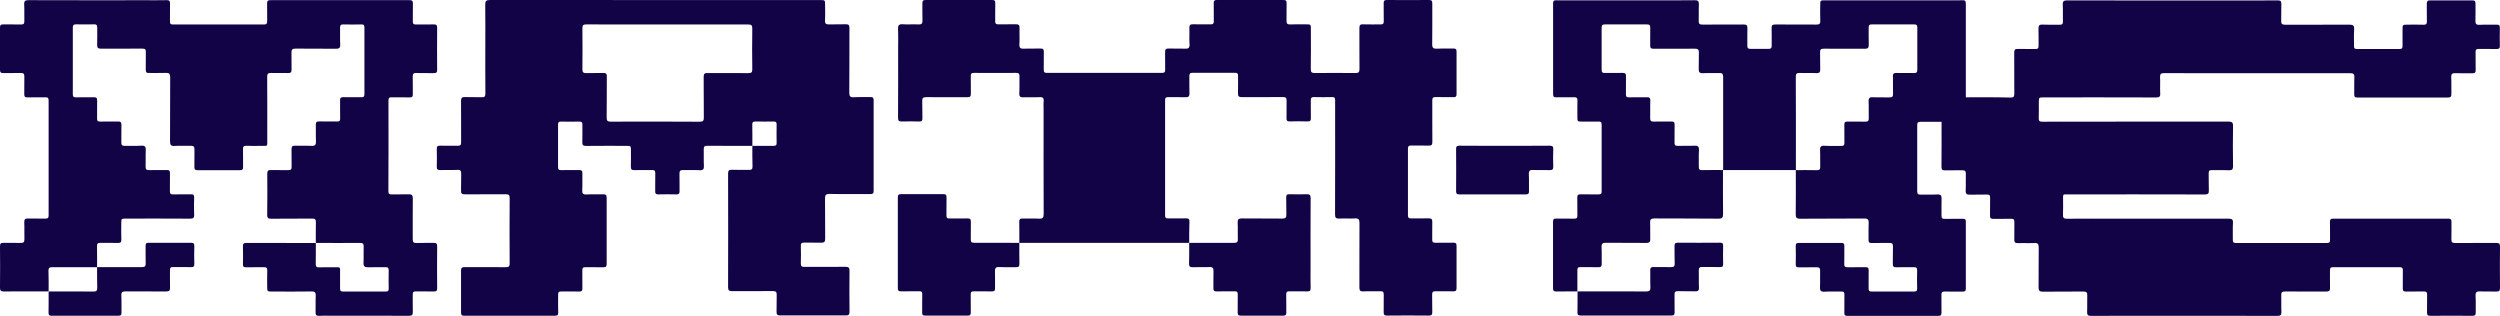 <svg width="1440" height="182" viewBox="0 0 1440 182" fill="none" xmlns="http://www.w3.org/2000/svg">
<path d="M433.359 84.007C424.709 84.007 416.015 84.051 407.366 83.963C405.88 83.963 405.313 84.356 405.356 85.929C405.444 89.118 405.269 92.351 405.444 95.54C405.531 97.418 405.05 98.117 403.041 98.03C399.939 97.855 396.794 98.074 393.649 97.942C391.77 97.855 391.29 98.554 391.377 100.302C391.508 103.578 391.333 106.854 391.421 110.131C391.464 111.572 390.94 112.009 389.542 111.966C386.135 111.878 382.684 111.878 379.276 111.966C377.835 112.009 377.354 111.529 377.398 110.087C377.485 106.68 377.354 103.228 377.441 99.821C377.485 98.379 377.004 97.899 375.563 97.942C372.199 98.03 368.879 97.899 365.515 97.986C363.899 98.03 363.331 97.593 363.375 95.933C363.506 92.875 363.418 89.817 363.418 86.759C363.418 84.007 363.418 84.007 360.535 84.007C352.89 84.007 345.245 83.963 337.6 84.051C335.809 84.051 335.372 83.483 335.416 81.823C335.547 78.459 335.416 75.139 335.46 71.775C335.503 70.421 334.979 70.028 333.669 70.028C330.174 70.115 326.679 70.115 323.184 70.028C321.83 69.984 321.437 70.465 321.437 71.775C321.48 79.944 321.48 88.07 321.437 96.239C321.437 97.549 321.874 98.03 323.184 97.986C326.592 97.899 330.043 98.03 333.45 97.942C334.935 97.899 335.503 98.336 335.46 99.908C335.372 103.097 335.547 106.33 335.372 109.519C335.285 111.398 335.766 112.097 337.775 112.009C340.964 111.834 344.197 112.009 347.386 111.922C348.827 111.878 349.439 112.228 349.439 113.844C349.395 126.6 349.395 139.313 349.439 152.069C349.439 153.51 348.958 153.947 347.561 153.947C344.153 153.86 340.702 153.991 337.294 153.903C335.853 153.86 335.372 154.34 335.416 155.782C335.503 159.189 335.372 162.641 335.46 166.048C335.503 167.446 335.067 167.97 333.625 167.926C330.48 167.839 327.378 167.883 324.233 167.883C321.48 167.883 321.48 167.883 321.48 170.766C321.48 173.824 321.437 176.882 321.524 179.94C321.568 181.294 321.218 181.862 319.733 181.862C302.259 181.818 284.785 181.818 267.311 181.862C265.956 181.862 265.563 181.382 265.563 180.071C265.607 171.989 265.607 163.907 265.563 155.826C265.563 154.253 266.087 153.86 267.573 153.86C275.523 153.903 283.43 153.816 291.381 153.903C293.129 153.903 293.609 153.379 293.565 151.676C293.478 139.138 293.478 126.644 293.565 114.106C293.565 112.402 293.129 111.878 291.381 111.878C283.518 111.966 275.654 111.878 267.791 111.922C266.087 111.922 265.476 111.529 265.563 109.738C265.694 106.636 265.519 103.491 265.651 100.345C265.738 98.467 265.301 97.724 263.248 97.855C260.059 98.03 256.826 97.855 253.637 97.942C252.195 97.986 251.54 97.637 251.584 96.02C251.671 92.613 251.671 89.162 251.584 85.754C251.54 84.269 252.108 83.876 253.506 83.919C256.87 84.007 260.19 83.876 263.554 83.963C265.257 84.007 265.651 83.395 265.607 81.823C265.563 73.959 265.651 66.096 265.563 58.233C265.563 56.398 266.087 55.83 267.879 55.917C271.068 56.048 274.3 55.874 277.489 56.005C279.106 56.048 279.586 55.568 279.586 53.908C279.499 45.083 279.542 36.303 279.542 27.478C279.542 19.265 279.63 11.009 279.499 2.796C279.455 0.612 280.023 0 282.251 0C337.426 0.044 392.6 0.044 447.775 0.044C455.988 0.044 464.244 0.044 472.457 0.044C475.253 0.044 475.253 0.044 475.253 2.927C475.253 5.854 475.384 8.737 475.209 11.664C475.078 13.674 475.821 14.11 477.699 14.067C480.845 13.936 483.946 14.11 487.092 13.979C488.883 13.892 489.276 14.547 489.276 16.207C489.232 28.57 489.276 40.933 489.188 53.34C489.188 55.437 489.669 56.136 491.81 56.005C494.999 55.83 498.231 56.005 501.42 55.917C502.731 55.874 503.211 56.267 503.211 57.621C503.168 75.095 503.168 92.569 503.211 110C503.211 111.529 502.644 111.791 501.289 111.791C493.513 111.747 485.694 111.878 477.918 111.703C475.602 111.66 475.165 112.402 475.209 114.543C475.34 122.188 475.209 129.833 475.296 137.478C475.34 139.313 474.729 139.837 472.937 139.793C469.661 139.662 466.385 139.837 463.108 139.749C461.667 139.706 461.23 140.23 461.274 141.628C461.361 144.992 461.405 148.312 461.274 151.676C461.23 153.336 461.798 153.772 463.414 153.729C471.277 153.685 479.141 153.772 487.004 153.685C488.839 153.685 489.319 154.209 489.319 156C489.232 163.864 489.232 171.727 489.319 179.59C489.319 181.25 488.839 181.687 487.223 181.687C474.641 181.644 462.016 181.644 449.435 181.687C447.862 181.687 447.251 181.294 447.294 179.634C447.425 176.445 447.251 173.212 447.382 170.023C447.469 168.232 446.988 167.621 445.11 167.664C437.334 167.752 429.514 167.621 421.738 167.708C419.991 167.708 419.379 167.315 419.379 165.436C419.423 143.594 419.467 121.751 419.379 99.952C419.379 98.117 419.991 97.724 421.651 97.811C424.927 97.899 428.204 97.768 431.48 97.855C433.053 97.899 433.49 97.331 433.446 95.846C433.315 92.001 433.359 87.982 433.359 84.007C437.421 84.007 441.484 83.963 445.547 84.007C446.814 84.007 447.382 83.701 447.338 82.303C447.251 78.765 447.294 75.183 447.338 71.644C447.338 70.421 446.945 69.984 445.678 69.984C442.183 70.028 438.732 70.071 435.237 69.984C433.621 69.94 433.271 70.552 433.315 72.037C433.402 76.013 433.359 79.988 433.359 84.007ZM384.649 14.11C369.01 14.11 353.371 14.11 337.731 14.067C336.071 14.067 335.46 14.416 335.46 16.251C335.547 24.114 335.547 31.978 335.46 39.841C335.416 41.763 336.115 42.156 337.862 42.113C341.051 41.982 344.284 42.156 347.473 42.025C349.133 41.982 349.57 42.55 349.526 44.166C349.439 52.029 349.57 59.893 349.439 67.756C349.439 69.547 349.92 70.071 351.754 70.071C368.835 70.028 385.96 69.984 403.041 70.115C405.05 70.115 405.444 69.46 405.4 67.625C405.313 59.849 405.4 52.073 405.313 44.253C405.313 42.462 405.881 42.069 407.541 42.069C415.404 42.156 423.267 42.025 431.131 42.113C432.878 42.113 433.359 41.588 433.315 39.885C433.228 32.109 433.184 24.333 433.315 16.513C433.359 14.547 432.791 14.067 430.869 14.11C415.535 14.154 400.114 14.11 384.649 14.11Z" fill="#110346"/>
<path d="M28.002 167.839C19.396 167.839 10.834 167.795 2.228 167.883C0.524 167.883 0 167.402 0 165.699C0.087 157.748 0.087 149.841 0 141.89C0 140.405 0.393 139.837 1.966 139.88C5.242 139.968 8.519 139.837 11.795 139.924C13.455 139.968 14.11 139.575 14.067 137.74C13.936 134.551 14.154 131.318 13.979 128.129C13.892 126.251 14.591 125.77 16.338 125.857C19.615 125.989 22.891 125.814 26.168 125.901C27.653 125.945 28.002 125.421 28.002 124.023C27.959 101.962 27.959 79.9 28.002 57.883C28.002 56.441 27.522 56.005 26.124 56.048C22.716 56.136 19.265 56.005 15.858 56.092C14.416 56.136 13.936 55.655 13.979 54.214C14.067 50.85 13.936 47.53 14.023 44.166C14.067 42.593 13.63 41.982 11.97 42.025C8.606 42.156 5.286 42.025 1.922 42.069C0.524 42.113 0 41.719 0 40.234C0.044 32.065 0.044 23.94 0 15.77C0 14.416 0.524 14.023 1.791 14.067C5.199 14.11 8.65 14.023 12.057 14.11C13.63 14.154 14.067 13.586 14.023 12.101C13.936 8.912 14.11 5.679 13.936 2.49C13.848 0.568 14.504 0.087 16.426 0.087C39.011 0.175 61.553 0.131 84.138 0.131C88.07 0.131 92.001 0.175 95.933 0.087C97.418 0.044 97.986 0.481 97.942 2.053C97.855 5.461 97.942 8.912 97.899 12.319C97.855 13.63 98.248 14.11 99.646 14.11C117.12 14.067 134.595 14.067 152.069 14.11C153.554 14.11 153.903 13.542 153.903 12.188C153.816 8.824 153.947 5.504 153.86 2.141C153.816 0.699 154.166 0.087 155.782 0.087C182.517 0.131 209.209 0.131 235.945 0.087C237.386 0.087 237.823 0.568 237.823 1.966C237.736 5.373 237.867 8.824 237.779 12.232C237.736 13.674 238.216 14.154 239.658 14.11C243.065 14.023 246.516 14.154 249.924 14.067C251.322 14.023 251.802 14.504 251.802 15.945C251.759 24.027 251.715 32.109 251.802 40.191C251.802 41.807 251.234 42.156 249.749 42.113C246.473 42.025 243.196 42.2 239.92 42.025C238.085 41.938 237.692 42.637 237.736 44.297C237.823 47.661 237.736 50.981 237.779 54.345C237.823 55.699 237.299 56.136 235.988 56.092C232.493 56.005 228.999 56.136 225.504 56.048C224.193 56.005 223.756 56.485 223.756 57.796C223.8 75.27 223.8 92.744 223.713 110.174C223.713 111.703 224.324 112.009 225.678 111.966C228.868 111.878 232.1 112.053 235.289 111.922C237.168 111.834 237.779 112.315 237.779 114.325C237.648 122.101 237.779 129.92 237.736 137.696C237.736 139.356 238.085 140.012 239.92 139.968C243.196 139.837 246.473 139.968 249.749 139.88C251.191 139.837 251.802 140.23 251.802 141.803C251.715 149.884 251.759 157.966 251.802 166.048C251.802 167.49 251.322 167.926 249.88 167.883C246.473 167.795 243.022 167.926 239.614 167.839C238.216 167.795 237.692 168.276 237.736 169.718C237.823 172.994 237.648 176.27 237.779 179.547C237.867 181.338 237.342 181.906 235.464 181.906C220.305 181.818 205.19 181.862 190.031 181.862C187.978 181.862 185.969 181.775 183.915 181.906C182.343 181.993 181.687 181.556 181.775 179.853C181.906 176.707 181.687 173.606 181.862 170.46C181.949 168.538 181.469 167.839 179.372 167.883C171.858 168.014 164.388 167.926 156.874 167.926C153.903 167.926 153.903 167.926 153.903 164.825C153.903 161.854 153.816 158.84 153.947 155.869C153.991 154.297 153.423 153.86 151.938 153.903C148.53 153.991 145.079 153.86 141.672 153.947C140.317 153.991 139.88 153.51 139.924 152.156C140.012 148.792 140.055 145.472 139.924 142.108C139.837 140.361 140.405 139.88 142.152 139.924C155.389 139.968 168.669 139.968 181.906 139.968C181.906 143.987 181.949 147.962 181.862 151.981C181.818 153.467 182.255 154.035 183.828 153.991C186.799 153.903 189.813 153.947 192.783 153.947C196.278 153.947 195.885 153.641 195.885 157.136C195.885 160.107 195.929 163.121 195.885 166.092C195.841 167.359 196.147 167.926 197.589 167.926C205.802 167.883 214.014 167.883 222.271 167.926C223.494 167.926 223.931 167.49 223.887 166.266C223.844 162.772 223.8 159.277 223.887 155.782C223.931 154.34 223.451 153.86 222.009 153.903C218.733 153.991 215.456 153.816 212.18 153.947C210.127 154.035 209.296 153.467 209.384 151.282C209.559 148.224 209.34 145.166 209.471 142.108C209.559 140.317 208.947 139.924 207.243 139.924C198.812 140.012 190.381 139.924 181.906 139.924C181.906 135.992 181.862 132.061 181.949 128.129C181.993 126.425 181.513 125.857 179.765 125.901C171.989 125.989 164.17 125.901 156.394 125.989C154.559 126.032 153.86 125.639 153.903 123.63C154.035 115.766 153.991 107.903 153.947 100.039C153.947 98.423 154.428 97.899 156.044 97.942C159.408 98.074 162.728 97.899 166.092 97.986C167.49 98.03 168.014 97.549 167.97 96.108C167.883 92.744 168.014 89.424 167.926 86.06C167.883 84.487 168.32 83.876 169.98 83.919C173.125 84.051 176.227 83.832 179.372 84.007C181.556 84.138 182.081 83.352 181.993 81.298C181.818 78.197 182.037 75.051 181.906 71.906C181.862 70.333 182.43 69.897 183.915 69.94C187.323 70.028 190.774 69.897 194.181 69.984C195.536 70.028 195.972 69.547 195.929 68.237C195.841 64.742 195.929 61.247 195.885 57.752C195.841 56.441 196.278 55.961 197.632 55.961C201.127 56.048 204.622 55.961 208.117 56.005C209.428 56.048 209.908 55.655 209.908 54.301C209.864 41.501 209.864 28.701 209.908 15.858C209.908 14.591 209.559 14.023 208.204 14.067C204.71 14.154 201.215 14.154 197.72 14.067C196.235 14.023 195.885 14.635 195.885 15.989C195.972 19.134 195.754 22.279 195.972 25.381C196.147 27.74 195.273 28.133 193.133 28.09C185.488 27.959 177.843 28.09 170.198 28.002C168.363 27.959 167.839 28.57 167.883 30.361C168.014 33.638 167.839 36.914 167.926 40.191C167.97 41.632 167.446 42.069 166.048 42.069C162.772 41.982 159.495 42.156 156.219 42.025C154.428 41.938 153.86 42.506 153.903 44.341C153.991 56.441 153.947 68.499 153.947 80.6C153.947 84.531 154.428 84.007 150.409 84.007C147.656 84.051 144.861 84.138 142.108 83.963C140.274 83.876 139.88 84.575 139.968 86.235C140.055 89.511 139.968 92.788 140.012 96.064C140.055 97.418 139.749 98.03 138.22 98.03C130.051 97.986 121.926 97.986 113.757 98.03C112.446 98.03 111.966 97.637 111.966 96.282C112.053 92.919 111.922 89.599 112.009 86.235C112.053 84.575 111.66 83.919 109.825 83.963C106.767 84.094 103.709 83.832 100.651 84.051C98.292 84.225 97.942 83.308 97.942 81.211C98.03 68.979 97.942 56.747 98.03 44.515C98.03 42.462 97.418 41.894 95.453 41.982C92.176 42.113 88.9 41.982 85.623 42.025C84.4 42.069 83.963 41.588 83.963 40.365C84.007 36.958 83.919 33.507 84.007 30.099C84.051 28.483 83.57 27.959 81.91 28.002C74.047 28.09 66.183 27.959 58.32 28.046C56.572 28.046 55.874 27.653 55.961 25.774C56.092 22.454 55.961 19.09 56.005 15.727C56.005 14.547 55.655 14.023 54.388 14.023C50.806 14.067 47.267 14.11 43.685 14.023C42.244 14.067 41.938 14.635 41.938 15.902C41.982 28.701 41.982 41.501 41.938 54.345C41.938 55.742 42.462 56.092 43.729 56.048C47.136 56.005 50.588 56.092 53.995 56.005C55.568 55.961 56.005 56.529 55.961 58.014C55.874 61.422 56.005 64.873 55.917 68.28C55.874 69.634 56.354 70.071 57.665 70.028C61.072 69.94 64.523 70.071 67.931 69.984C69.46 69.94 69.984 70.421 69.94 71.95C69.853 75.314 69.984 78.634 69.897 81.997C69.853 83.483 70.29 84.051 71.862 84.007C75.008 83.919 78.153 84.138 81.255 83.919C83.614 83.745 84.094 84.662 83.963 86.759C83.788 89.817 84.007 92.875 83.876 95.933C83.788 97.637 84.4 98.03 86.016 97.986C89.38 97.899 92.7 98.03 96.064 97.942C97.506 97.899 97.942 98.423 97.899 99.821C97.811 103.228 97.942 106.68 97.855 110.087C97.811 111.485 98.248 112.009 99.69 111.966C103.097 111.878 106.549 112.009 109.956 111.922C111.354 111.878 111.878 112.315 111.834 113.757C111.747 117.033 111.66 120.309 111.834 123.586C111.966 125.639 111.136 125.945 109.301 125.945C97.156 125.857 84.968 125.901 72.823 125.901C69.853 125.901 69.853 125.901 69.853 128.784C69.853 131.842 69.766 134.9 69.897 137.958C69.94 139.531 69.372 139.968 67.887 139.924C64.523 139.837 61.203 139.968 57.839 139.88C56.267 139.837 55.83 140.405 55.874 141.89C55.961 145.909 55.917 149.884 55.917 153.903C47.311 153.903 38.661 153.947 30.055 153.903C28.483 153.903 27.871 154.297 27.915 155.957C28.09 159.845 28.002 163.864 28.002 167.839Z" fill="#110346"/>
<path d="M684.986 139.88C652.353 139.88 619.764 139.88 587.131 139.88C587.131 135.818 587.175 131.711 587.087 127.649C587.087 126.338 587.48 125.857 588.835 125.857C592.024 125.945 595.256 125.77 598.446 125.945C600.542 126.076 601.154 125.464 601.154 123.324C601.067 103.141 601.11 83.002 601.11 62.819C601.11 61.378 600.979 59.893 601.154 58.451C601.329 56.572 600.804 55.83 598.795 55.961C595.737 56.136 592.679 55.917 589.621 56.048C587.743 56.136 587 55.699 587.131 53.646C587.306 50.457 587.131 47.224 587.218 44.035C587.262 42.593 586.913 41.982 585.296 41.982C577.214 42.069 569.133 42.025 561.051 41.982C559.609 41.982 559.129 42.419 559.172 43.86C559.26 47.224 559.129 50.544 559.216 53.908C559.26 55.568 558.736 56.005 557.119 56.005C549.256 55.917 541.392 56.048 533.529 55.961C531.738 55.961 531.126 56.441 531.214 58.276C531.345 61.553 531.214 64.829 531.301 68.105C531.345 69.503 530.908 70.028 529.466 69.984C526.19 69.897 522.914 69.853 519.637 69.984C517.846 70.071 517.278 69.547 517.278 67.712C517.365 54.519 517.322 41.37 517.322 28.177C517.322 24.376 517.453 20.619 517.278 16.819C517.191 14.678 517.671 13.805 519.987 13.979C522.957 14.198 525.972 13.892 528.942 14.067C530.952 14.198 531.432 13.455 531.345 11.577C531.214 8.388 531.345 5.155 531.301 1.966C531.257 0.655 531.563 0 533.092 0C545.892 0.044 558.736 0.044 571.535 0C572.89 0 573.326 0.437 573.283 1.747C573.195 5.242 573.283 8.737 573.239 12.232C573.195 13.543 573.632 14.023 574.986 14.023C578.35 13.936 581.67 14.067 585.034 13.979C586.694 13.936 587.349 14.373 587.262 16.164C587.131 19.222 587.393 22.279 587.175 25.337C587 27.697 587.874 28.177 590.014 28.046C593.072 27.871 596.13 28.09 599.188 27.959C600.848 27.871 601.329 28.483 601.241 30.099C601.154 33.463 601.285 36.783 601.198 40.147C601.154 41.588 601.678 41.982 603.076 41.982C625.137 41.938 647.198 41.938 669.259 41.982C670.657 41.982 671.182 41.588 671.138 40.147C671.051 36.783 671.182 33.463 671.094 30.099C671.051 28.483 671.487 27.915 673.147 27.959C676.205 28.09 679.263 27.871 682.321 28.046C684.462 28.177 685.336 27.653 685.161 25.337C684.942 22.279 685.205 19.222 685.074 16.164C684.986 14.373 685.641 13.936 687.345 13.979C690.709 14.11 694.029 13.979 697.393 14.023C698.747 14.067 699.184 13.543 699.14 12.232C699.097 8.737 699.184 5.242 699.097 1.747C699.053 0.437 699.533 0 700.844 0C713.644 0.044 726.487 0.044 739.287 0C740.816 0 741.122 0.612 741.078 1.966C740.991 5.242 741.122 8.519 741.034 11.795C740.991 13.455 741.384 14.154 743.219 14.067C746.189 13.936 749.204 14.023 752.174 14.023C755.057 14.023 755.057 14.023 755.057 16.819C755.057 24.464 755.145 32.109 755.014 39.754C754.97 41.588 755.582 42.069 757.373 42.069C765.149 41.982 772.968 41.982 780.744 42.069C782.579 42.113 783.06 41.501 783.06 39.71C782.972 31.847 783.06 23.983 783.016 16.12C783.016 14.504 783.453 13.936 785.113 14.023C788.477 14.154 791.797 14.023 795.161 14.067C796.559 14.11 797.083 13.674 797.039 12.188C796.952 8.781 797.083 5.33 796.995 1.922C796.952 0.524 797.389 0 798.83 0C806.912 0.044 814.994 0.087 823.076 0C824.692 0 824.998 0.568 824.998 2.053C824.954 9.829 825.085 17.649 824.954 25.425C824.91 27.566 825.609 28.133 827.662 28.046C830.764 27.871 833.909 28.046 837.055 27.959C838.409 27.915 839.021 28.264 838.977 29.75C838.933 37.919 838.933 46.044 838.977 54.214C838.977 55.568 838.54 56.005 837.23 55.961C833.822 55.874 830.371 56.005 826.964 55.917C825.435 55.874 824.954 56.398 824.998 57.883C825.041 65.834 824.954 73.741 825.041 81.692C825.041 83.439 824.561 83.963 822.813 83.876C819.45 83.745 816.13 83.876 812.766 83.832C811.455 83.788 810.975 84.225 810.975 85.58C811.018 98.379 811.018 111.179 810.975 124.023C810.975 125.508 811.543 125.857 812.897 125.814C816.261 125.726 819.581 125.857 822.945 125.77C824.648 125.726 825.041 126.338 824.998 127.911C824.91 131.274 825.041 134.595 824.954 137.958C824.91 139.4 825.435 139.837 826.832 139.837C830.24 139.749 833.691 139.88 837.099 139.793C838.54 139.749 838.977 140.23 838.977 141.672C838.933 149.753 838.933 157.835 838.977 165.917C838.977 167.315 838.54 167.839 837.099 167.795C833.735 167.708 830.415 167.839 827.051 167.752C825.435 167.708 824.867 168.145 824.91 169.805C825.041 173.081 824.867 176.358 824.998 179.634C825.041 181.207 824.648 181.818 822.945 181.775C814.95 181.687 806.912 181.687 798.918 181.775C797.345 181.775 796.952 181.207 796.995 179.765C797.083 176.401 796.952 173.081 797.039 169.718C797.083 168.145 796.515 167.708 795.03 167.752C791.753 167.839 788.477 167.664 785.2 167.839C783.453 167.926 783.016 167.315 783.016 165.611C783.06 153.248 782.972 140.885 783.06 128.479C783.06 126.382 782.536 125.683 780.395 125.814C777.424 125.989 774.41 125.726 771.439 125.901C769.517 125.989 768.993 125.421 768.993 123.455C769.08 103.054 769.037 82.696 769.037 62.295C769.037 60.766 768.993 59.237 769.037 57.708C769.08 56.441 768.731 55.874 767.333 55.917C763.838 56.005 760.343 56.005 756.849 55.917C755.363 55.874 755.014 56.485 755.014 57.839C755.101 61.203 754.97 64.523 755.057 67.887C755.101 69.329 754.795 69.984 753.135 69.94C749.728 69.809 746.277 69.853 742.869 69.94C741.428 69.984 740.991 69.46 741.034 68.062C741.122 64.698 740.991 61.378 741.078 58.014C741.122 56.354 740.598 55.917 738.981 55.917C731.118 56.005 723.255 55.874 715.391 55.961C713.6 55.961 712.988 55.48 713.076 53.646C713.207 50.282 713.076 46.962 713.12 43.598C713.12 42.375 712.726 41.938 711.459 41.938C703.247 41.982 694.99 41.982 686.777 41.938C685.379 41.938 685.074 42.506 685.074 43.773C685.117 47.049 684.986 50.325 685.117 53.602C685.205 55.611 684.506 56.092 682.627 56.005C679.438 55.874 676.205 56.005 673.016 55.961C671.662 55.917 671.051 56.223 671.094 57.752C671.138 79.857 671.138 102.005 671.094 124.11C671.094 125.464 671.618 125.857 672.885 125.814C676.293 125.77 679.744 125.857 683.151 125.77C684.724 125.726 685.161 126.294 685.117 127.78C684.943 131.886 684.986 135.861 684.986 139.88Z" fill="#110346"/>
<path d="M587.131 139.88C587.131 143.9 587.087 147.875 587.175 151.894C587.218 153.379 586.781 153.947 585.209 153.903C582.02 153.816 578.787 153.991 575.598 153.816C573.501 153.685 573.021 154.471 573.108 156.394C573.239 159.583 573.064 162.815 573.152 166.004C573.195 167.446 572.671 167.883 571.273 167.839C567.866 167.752 564.414 167.883 561.007 167.795C559.609 167.752 559.085 168.189 559.129 169.63C559.216 173.038 559.085 176.489 559.172 179.896C559.216 181.294 558.779 181.818 557.337 181.775C549.168 181.731 541.043 181.731 532.874 181.775C531.476 181.775 531.126 181.251 531.17 179.984C531.214 176.489 531.126 172.994 531.214 169.499C531.257 168.145 530.777 167.708 529.423 167.752C525.928 167.839 522.433 167.752 518.938 167.795C517.628 167.839 517.147 167.402 517.147 166.048C517.191 148.574 517.191 131.143 517.147 113.669C517.147 112.184 517.671 111.835 519.069 111.835C527.151 111.878 535.233 111.878 543.314 111.835C544.756 111.835 545.237 112.271 545.193 113.713C545.106 117.12 545.237 120.572 545.149 123.979C545.106 125.377 545.542 125.901 546.984 125.857C550.391 125.77 553.843 125.901 557.25 125.814C558.823 125.77 559.26 126.338 559.216 127.823C559.129 131.187 559.26 134.507 559.172 137.871C559.129 139.444 559.653 139.837 561.182 139.837C569.831 139.837 578.481 139.88 587.131 139.88Z" fill="#110346"/>
<path d="M684.986 139.881C693.592 139.881 702.155 139.837 710.761 139.881C712.464 139.881 713.076 139.444 712.989 137.696C712.858 134.595 713.076 131.449 712.901 128.304C712.814 126.425 713.338 125.814 715.304 125.814C722.993 125.945 730.725 125.77 738.457 125.901C740.554 125.945 741.035 125.246 740.947 123.324C740.816 120.135 740.991 116.902 740.86 113.713C740.816 112.271 741.384 111.835 742.738 111.878C746.015 111.966 749.291 112.009 752.567 111.878C754.359 111.791 754.926 112.315 754.926 114.15C754.839 127.387 754.883 140.623 754.883 153.86C754.883 157.879 754.795 161.854 754.926 165.873C754.97 167.446 754.402 167.883 752.917 167.839C749.51 167.752 746.058 167.839 742.651 167.795C741.34 167.752 740.86 168.189 740.86 169.543C740.947 173.038 740.86 176.533 740.904 180.027C740.947 181.294 740.554 181.818 739.2 181.818C731.031 181.775 722.905 181.775 714.736 181.818C713.251 181.818 712.858 181.294 712.901 179.896C712.989 176.489 712.858 173.038 712.945 169.63C712.989 168.189 712.464 167.752 711.066 167.795C707.659 167.883 704.208 167.752 700.8 167.839C699.402 167.883 698.878 167.446 698.922 166.004C699.009 162.815 698.835 159.583 698.966 156.394C699.053 154.471 698.572 153.685 696.476 153.816C693.287 153.991 690.054 153.772 686.865 153.904C685.292 153.947 684.899 153.379 684.899 151.894C685.03 147.875 684.986 143.9 684.986 139.881Z" fill="#110346"/>
<path d="M55.917 153.86C64.523 153.86 73.085 153.816 81.692 153.86C83.395 153.86 83.963 153.423 83.919 151.676C83.788 148.355 83.919 144.992 83.876 141.628C83.832 140.317 84.225 139.837 85.623 139.837C93.792 139.88 101.918 139.88 110.087 139.837C111.572 139.837 111.922 140.361 111.922 141.759C111.834 145.166 111.834 148.618 111.922 152.025C111.965 153.467 111.441 153.903 110.043 153.86C106.636 153.772 103.185 153.903 99.777 153.816C98.336 153.772 97.855 154.253 97.899 155.695C97.986 158.971 97.811 162.247 97.942 165.524C98.03 167.315 97.506 167.883 95.627 167.883C87.895 167.795 80.206 167.926 72.474 167.839C70.552 167.795 69.765 168.232 69.896 170.329C70.071 173.518 69.896 176.751 69.984 179.94C70.028 181.294 69.678 181.862 68.149 181.862C55.349 181.818 42.549 181.818 29.706 181.862C28.352 181.862 27.915 181.425 27.959 180.115C28.046 176.052 28.002 171.946 28.002 167.883C36.608 167.883 45.258 167.839 53.864 167.926C55.437 167.926 56.048 167.533 56.005 165.873C55.873 161.811 55.961 157.835 55.917 153.86Z" fill="#110346"/>
<path d="M908.655 167.839C921.848 167.839 934.998 167.795 948.191 167.883C950.113 167.883 950.724 167.359 950.637 165.436C950.462 162.16 950.637 158.884 950.55 155.607C950.506 154.297 950.943 153.816 952.297 153.816C955.661 153.903 958.981 153.772 962.345 153.86C964.005 153.903 964.704 153.51 964.616 151.676C964.485 148.399 964.616 145.123 964.529 141.846C964.485 140.405 964.835 139.793 966.451 139.793C974.533 139.88 982.615 139.837 990.696 139.793C991.92 139.793 992.575 140.055 992.531 141.453C992.444 145.035 992.444 148.574 992.531 152.156C992.575 153.598 991.92 153.86 990.696 153.816C987.333 153.772 984.013 153.86 980.649 153.772C979.076 153.729 978.464 154.166 978.508 155.826C978.639 159.015 978.421 162.247 978.596 165.436C978.727 167.49 977.94 167.883 976.105 167.795C972.916 167.664 969.684 167.839 966.495 167.708C964.922 167.664 964.485 168.232 964.529 169.718C964.616 173.125 964.485 176.576 964.573 179.984C964.616 181.338 964.092 181.731 962.781 181.731C945.307 181.687 927.833 181.687 910.359 181.731C909.048 181.731 908.568 181.294 908.612 179.984C908.699 175.965 908.655 171.902 908.655 167.839Z" fill="#110346"/>
<path d="M866.804 83.963C875.411 83.963 883.973 84.007 892.579 83.92C894.195 83.92 894.763 84.356 894.676 86.016C894.545 89.293 894.545 92.569 894.676 95.846C894.719 97.418 894.326 98.03 892.623 97.986C889.477 97.855 886.376 98.074 883.23 97.899C881.308 97.811 880.522 98.248 880.609 100.389C880.784 103.578 880.609 106.767 880.696 110C880.74 111.354 880.434 111.966 878.905 111.966C866.106 111.922 853.306 111.922 840.506 111.966C839.195 111.966 838.715 111.616 838.715 110.218C838.759 102.049 838.802 93.924 838.715 85.754C838.715 84.051 839.501 83.92 840.855 83.92C849.505 84.007 858.155 83.963 866.804 83.963Z" fill="#110346"/>
<path d="M1132.32 56.048C1132.32 56.048 1132.28 56.048 1132.32 56.048C1132.32 51.374 1132.32 46.743 1132.32 42.069C1132.32 28.745 1132.28 15.421 1132.32 2.141C1132.32 0.655 1131.93 0.044 1130.36 0.131C1128.79 0.262 1127.17 0.175 1125.55 0.175C1100.83 0.175 1076.06 0.175 1051.33 0.175C1048.45 0.175 1048.45 0.175 1048.45 3.145C1048.45 6.072 1048.32 8.956 1048.49 11.882C1048.58 13.761 1047.88 14.198 1046.13 14.154C1038.27 14.067 1030.41 14.154 1022.54 14.11C1020.88 14.11 1020.4 14.591 1020.45 16.207C1020.58 19.615 1020.45 23.066 1020.49 26.473C1020.49 27.697 1020.05 28.133 1018.83 28.133C1015.25 28.09 1011.71 28.09 1008.13 28.133C1006.9 28.133 1006.47 27.697 1006.47 26.473C1006.51 23.11 1006.38 19.79 1006.51 16.426C1006.6 14.591 1006.03 14.067 1004.19 14.11C996.332 14.198 988.468 14.11 980.605 14.154C979.032 14.154 978.421 13.805 978.464 12.101C978.595 8.956 978.377 5.854 978.552 2.709C978.639 0.743 978.158 0.087 976.062 0.131C967.543 0.262 959.024 0.175 950.506 0.175C932.682 0.175 914.858 0.175 896.991 0.175C895.768 0.175 894.588 -0.087 894.588 1.922C894.632 19.396 894.632 36.87 894.588 54.301C894.588 55.611 895.025 56.092 896.336 56.048C899.743 55.961 903.194 56.092 906.602 56.005C908.087 55.961 908.655 56.398 908.611 57.971C908.524 61.028 908.568 64.086 908.568 67.144C908.568 70.028 908.568 70.028 911.538 70.028C914.596 70.028 917.654 70.071 920.712 70.028C921.979 69.984 922.547 70.29 922.547 71.731C922.503 84.618 922.503 97.506 922.547 110.349C922.547 111.616 922.066 111.966 920.887 111.966C917.392 111.922 913.897 112.009 910.402 111.922C908.961 111.878 908.524 112.402 908.524 113.8C908.611 117.208 908.48 120.659 908.568 124.066C908.611 125.464 908.175 125.989 906.733 125.945C903.325 125.857 899.874 125.989 896.467 125.901C895.069 125.857 894.545 126.251 894.545 127.736C894.588 140.536 894.588 153.336 894.545 166.135C894.545 167.49 895.025 167.883 896.336 167.883C900.399 167.839 904.505 167.839 908.568 167.839C908.568 163.776 908.611 159.714 908.568 155.607C908.568 154.297 908.961 153.816 910.315 153.86C913.723 153.947 917.174 153.816 920.581 153.903C922.066 153.947 922.634 153.51 922.591 151.938C922.503 148.792 922.678 145.691 922.503 142.545C922.372 140.492 922.94 139.793 925.124 139.837C932.769 139.968 940.414 139.793 948.059 139.924C950.156 139.968 950.68 139.269 950.549 137.347C950.418 134.376 950.637 131.362 950.462 128.391C950.375 126.425 950.942 125.814 952.996 125.814C965.271 125.901 977.59 125.814 989.866 125.945C992.007 125.945 992.487 125.29 992.487 123.236C992.356 114.805 992.444 106.374 992.444 97.943C1006.42 97.943 1020.4 97.943 1034.38 97.943C1034.38 106.374 1034.47 114.805 1034.34 123.28C1034.29 125.333 1034.82 125.989 1036.96 125.989C1049.19 125.857 1061.42 125.989 1073.65 125.857C1075.97 125.814 1076.49 126.556 1076.36 128.697C1076.19 131.799 1076.36 134.944 1076.28 138.089C1076.23 139.531 1076.71 140.012 1078.15 139.968C1081.52 139.88 1084.84 140.012 1088.2 139.924C1089.82 139.88 1090.39 140.317 1090.34 141.977C1090.21 145.254 1090.39 148.53 1090.26 151.807C1090.21 153.423 1090.65 153.991 1092.31 153.947C1095.67 153.816 1098.99 153.947 1102.36 153.903C1103.71 153.86 1104.32 154.253 1104.28 155.738C1104.19 159.233 1104.19 162.728 1104.28 166.223C1104.32 167.621 1103.75 167.926 1102.49 167.926C1094.32 167.883 1086.19 167.883 1078.02 167.926C1076.67 167.926 1076.28 167.446 1076.32 166.135C1076.36 162.728 1076.28 159.277 1076.36 155.869C1076.41 154.297 1075.88 153.86 1074.35 153.903C1070.99 153.991 1067.67 153.86 1064.31 153.947C1062.82 153.991 1062.25 153.554 1062.3 151.981C1062.38 148.574 1062.3 145.123 1062.34 141.715C1062.38 140.448 1061.99 139.924 1060.64 139.924C1052.47 139.968 1044.34 139.968 1036.17 139.924C1034.69 139.924 1034.29 140.448 1034.34 141.846C1034.43 145.254 1034.43 148.705 1034.34 152.112C1034.29 153.51 1034.73 154.035 1036.22 153.991C1039.58 153.903 1042.9 154.035 1046.26 153.947C1047.84 153.903 1048.45 154.34 1048.4 156C1048.27 159.058 1048.49 162.116 1048.32 165.174C1048.19 167.315 1048.71 168.189 1051.03 168.014C1054.21 167.795 1057.45 168.014 1060.64 167.926C1061.99 167.883 1062.43 168.407 1062.38 169.718C1062.3 173.212 1062.43 176.707 1062.34 180.202C1062.3 181.556 1062.78 181.949 1064.09 181.949C1081.56 181.906 1099.04 181.906 1116.51 181.949C1118.04 181.949 1118.3 181.294 1118.3 179.984C1118.21 176.62 1118.34 173.3 1118.26 169.936C1118.21 168.451 1118.65 167.883 1120.22 167.926C1123.63 168.014 1127.08 167.926 1130.49 167.97C1131.76 167.97 1132.32 167.664 1132.32 166.266C1132.28 153.379 1132.28 140.492 1132.32 127.649C1132.32 126.425 1131.89 125.989 1130.66 126.032C1127.17 126.076 1123.67 125.989 1120.18 126.076C1118.78 126.12 1118.26 125.639 1118.3 124.197C1118.39 121.008 1118.21 117.776 1118.34 114.587C1118.43 112.665 1117.95 111.878 1115.85 112.009C1112.67 112.184 1109.43 112.009 1106.24 112.097C1104.89 112.14 1104.32 111.791 1104.32 110.306C1104.37 97.506 1104.37 84.706 1104.32 71.906C1104.32 70.552 1104.8 70.159 1106.11 70.159C1110.18 70.202 1114.24 70.159 1118.34 70.159C1118.34 78.808 1118.39 87.458 1118.3 96.108C1118.3 97.593 1118.69 98.161 1120.27 98.117C1123.54 98.03 1126.82 98.161 1130.1 98.074C1131.76 98.03 1132.41 98.423 1132.32 100.258C1132.19 103.36 1132.41 106.505 1132.24 109.65C1132.11 111.747 1132.94 112.228 1134.86 112.14C1138.05 112.009 1141.28 112.184 1144.47 112.053C1145.95 112.009 1146.35 112.533 1146.3 113.931C1146.22 117.339 1146.35 120.79 1146.26 124.197C1146.22 125.639 1146.74 126.076 1148.14 126.076C1151.55 125.989 1155 126.12 1158.4 126.032C1159.8 125.989 1160.33 126.425 1160.28 127.867C1160.2 131.143 1160.33 134.42 1160.24 137.696C1160.15 139.444 1160.63 140.143 1162.51 140.055C1165.57 139.924 1168.63 140.143 1171.68 139.968C1173.87 139.837 1174.31 140.623 1174.31 142.676C1174.17 150.234 1174.35 157.835 1174.22 165.393C1174.17 167.533 1174.87 168.058 1176.93 168.014C1184.66 167.883 1192.35 168.014 1200.08 167.926C1201.83 167.926 1202.35 168.451 1202.26 170.154C1202.13 173.3 1202.35 176.401 1202.18 179.547C1202.09 181.513 1202.74 181.993 1204.62 181.949C1217.82 181.862 1230.97 181.906 1244.16 181.906C1266.66 181.906 1289.15 181.862 1311.65 181.949C1313.57 181.949 1314.19 181.469 1314.1 179.503C1313.92 176.401 1314.14 173.256 1314.01 170.111C1313.92 168.363 1314.49 167.883 1316.24 167.883C1324.1 167.97 1331.97 167.883 1339.83 167.926C1341.49 167.926 1342.14 167.577 1342.1 165.742C1341.97 162.422 1342.1 159.058 1342.06 155.695C1342.01 154.428 1342.41 153.903 1343.76 153.903C1356.56 153.947 1369.4 153.947 1382.2 153.903C1383.69 153.903 1384.08 154.428 1384.04 155.826C1383.95 159.233 1384.08 162.684 1384 166.092C1383.95 167.533 1384.48 167.97 1385.87 167.926C1389.28 167.839 1392.73 167.97 1396.14 167.883C1397.58 167.839 1398.06 168.32 1398.02 169.761C1397.93 173.169 1398.06 176.62 1397.97 180.027C1397.93 181.425 1398.37 181.906 1399.85 181.906C1407.93 181.862 1416.02 181.818 1424.1 181.906C1425.71 181.906 1426.06 181.294 1426.02 179.853C1425.93 176.707 1426.15 173.606 1425.93 170.46C1425.8 168.276 1426.59 167.752 1428.64 167.839C1431.7 168.014 1434.76 167.795 1437.82 167.926C1439.61 168.014 1440 167.359 1440 165.699C1439.91 157.835 1439.91 149.972 1440 142.108C1440 140.317 1439.48 139.924 1437.77 139.924C1429.91 140.012 1422.05 139.88 1414.18 139.968C1412.43 139.968 1411.91 139.444 1412 137.74C1412.13 134.376 1412 131.056 1412.04 127.692C1412.08 126.338 1411.56 125.945 1410.25 125.945C1388.1 125.989 1366 125.989 1343.85 125.945C1342.32 125.945 1342.06 126.556 1342.06 127.911C1342.14 131.318 1342.06 134.769 1342.1 138.177C1342.14 139.487 1341.71 139.968 1340.35 139.968C1322.88 139.924 1305.41 139.924 1287.93 139.968C1286.45 139.968 1286.05 139.444 1286.1 138.046C1286.18 134.857 1285.97 131.624 1286.18 128.435C1286.31 126.338 1285.53 125.945 1283.61 125.945C1261.89 125.989 1240.23 125.945 1218.52 125.945C1209.21 125.945 1199.86 125.901 1190.56 125.989C1188.68 125.989 1188.2 125.421 1188.28 123.63C1188.42 120.79 1188.33 117.95 1188.33 115.111C1188.33 111.616 1187.98 111.966 1191.52 111.966C1217.64 111.966 1243.77 111.922 1269.93 112.009C1271.72 112.009 1272.38 111.572 1272.29 109.694C1272.16 106.418 1272.29 103.141 1272.2 99.865C1272.16 98.467 1272.6 97.943 1274.04 97.986C1277.23 98.074 1280.46 97.899 1283.65 98.074C1285.57 98.161 1286.27 97.68 1286.23 95.584C1286.1 87.939 1286.1 80.294 1286.23 72.649C1286.27 70.508 1285.57 70.028 1283.52 70.028C1254.47 70.071 1225.42 70.071 1196.37 70.071C1189.73 70.071 1183.13 70.028 1176.49 70.115C1174.74 70.159 1174.22 69.591 1174.31 67.887C1174.44 64.96 1174.35 62.077 1174.35 59.15C1174.35 56.092 1174.35 56.092 1177.41 56.092C1198.9 56.092 1220.35 56.048 1241.84 56.136C1243.72 56.136 1244.42 55.699 1244.29 53.733C1244.11 50.675 1244.38 47.617 1244.2 44.559C1244.11 42.637 1244.64 42.069 1246.6 42.113C1259.8 42.2 1272.95 42.156 1286.14 42.156C1308.64 42.156 1331.14 42.2 1353.63 42.156C1355.47 42.156 1356.21 42.55 1356.12 44.559C1355.95 47.748 1356.12 50.981 1356.04 54.17C1355.99 55.655 1356.39 56.223 1357.96 56.179C1375.3 56.136 1392.6 56.136 1409.94 56.179C1411.65 56.179 1412.04 55.611 1412 54.039C1411.91 50.85 1412.08 47.617 1411.91 44.428C1411.82 42.55 1412.52 42.069 1414.27 42.156C1417.55 42.287 1420.82 42.156 1424.1 42.2C1425.54 42.244 1426.02 41.763 1425.98 40.322C1425.89 36.914 1426.02 33.463 1425.93 30.055C1425.89 28.658 1426.33 28.133 1427.77 28.177C1431.18 28.264 1434.63 28.133 1438.03 28.221C1439.43 28.264 1439.96 27.828 1439.91 26.386C1439.83 22.979 1439.83 19.527 1439.91 16.12C1439.96 14.504 1439.34 14.154 1437.86 14.198C1434.67 14.285 1431.44 14.11 1428.25 14.285C1426.24 14.416 1425.76 13.674 1425.85 11.795C1425.98 8.606 1425.85 5.373 1425.89 2.184C1425.93 0.874 1425.63 0.218 1424.1 0.218C1415.93 0.262 1407.8 0.262 1399.63 0.218C1398.11 0.218 1397.84 0.874 1397.84 2.184C1397.89 5.548 1397.8 8.868 1397.89 12.232C1397.93 13.717 1397.49 14.329 1395.92 14.241C1392.95 14.11 1389.94 14.198 1386.97 14.198C1383.86 14.198 1383.86 14.198 1383.86 17.212C1383.86 20.27 1383.82 23.328 1383.86 26.386C1383.91 27.609 1383.6 28.221 1382.2 28.221C1373.99 28.177 1365.73 28.177 1357.52 28.221C1356.26 28.221 1355.86 27.784 1355.91 26.561C1355.95 23.372 1355.77 20.139 1355.99 16.95C1356.12 14.678 1355.38 14.198 1353.2 14.198C1340.88 14.285 1328.6 14.198 1316.28 14.241C1314.45 14.241 1313.88 13.717 1313.97 11.926C1314.1 8.737 1313.92 5.504 1314.06 2.315C1314.1 0.655 1313.57 0.218 1311.96 0.218C1303.35 0.306 1294.79 0.262 1286.18 0.262C1254.38 0.262 1222.58 0.306 1190.73 0.218C1188.77 0.218 1188.07 0.655 1188.15 2.752C1188.33 5.941 1188.15 9.174 1188.24 12.363C1188.28 13.761 1187.85 14.285 1186.41 14.241C1183.13 14.154 1179.85 14.329 1176.58 14.154C1174.57 14.067 1174.13 14.766 1174.17 16.644C1174.31 19.921 1174.17 23.197 1174.22 26.473C1174.26 27.828 1173.74 28.264 1172.43 28.221C1169.06 28.133 1165.74 28.308 1162.38 28.177C1160.63 28.09 1160.15 28.701 1160.2 30.405C1160.28 38.268 1160.15 46.132 1160.24 53.995C1160.24 55.742 1159.76 56.223 1158.01 56.179C1149.49 55.961 1140.89 56.048 1132.32 56.048ZM992.531 97.943C988.512 97.943 984.537 97.899 980.517 97.986C979.032 98.03 978.464 97.593 978.508 96.02C978.595 92.875 978.377 89.773 978.595 86.628C978.77 84.269 977.896 83.788 975.756 83.92C972.654 84.094 969.509 83.92 966.363 84.007C964.922 84.051 964.485 83.526 964.529 82.129C964.616 78.721 964.485 75.27 964.572 71.862C964.616 70.465 964.135 69.94 962.694 69.984C959.33 70.071 956.01 69.94 952.646 70.028C951.074 70.071 950.462 69.678 950.506 67.974C950.637 64.698 950.418 61.422 950.593 58.145C950.68 56.31 949.981 55.917 948.321 56.005C944.958 56.092 941.638 56.005 938.274 56.048C936.92 56.092 936.483 55.568 936.526 54.257C936.614 50.85 936.483 47.399 936.57 43.991C936.614 42.506 936.133 41.938 934.604 41.982C931.197 42.069 927.746 41.982 924.338 42.025C923.071 42.069 922.547 41.676 922.547 40.322C922.591 32.196 922.591 24.027 922.547 15.902C922.547 14.416 923.071 14.067 924.469 14.067C932.551 14.11 940.633 14.11 948.715 14.067C950.156 14.067 950.593 14.547 950.549 15.945C950.462 19.309 950.593 22.629 950.506 25.993C950.462 27.653 950.986 28.09 952.603 28.09C960.466 28.002 968.329 28.133 976.193 28.046C977.984 28.046 978.639 28.483 978.552 30.361C978.421 33.419 978.595 36.477 978.464 39.535C978.377 41.457 978.857 42.287 980.954 42.156C984.056 41.982 987.201 42.2 990.347 42.069C992.138 41.982 992.531 42.637 992.531 44.297C992.487 62.164 992.487 80.075 992.531 97.943ZM1102.57 42.069C1099.17 42.025 1095.72 42.113 1092.31 42.025C1090.74 41.982 1090.3 42.506 1090.34 44.035C1090.43 47.399 1090.3 50.719 1090.39 54.083C1090.43 55.568 1089.95 56.136 1088.42 56.092C1085.23 56.005 1082 56.179 1078.81 56.005C1076.93 55.917 1076.23 56.398 1076.32 58.407C1076.49 61.596 1076.28 64.829 1076.41 68.018C1076.49 69.722 1075.84 70.115 1074.27 70.071C1070.9 69.984 1067.58 70.115 1064.22 70.028C1062.78 69.984 1062.34 70.465 1062.34 71.906C1062.43 75.314 1062.3 78.765 1062.38 82.172C1062.43 83.57 1061.99 84.094 1060.55 84.051C1057.36 83.963 1054.13 84.182 1050.94 83.963C1048.75 83.832 1048.23 84.618 1048.36 86.672C1048.54 89.773 1048.32 92.919 1048.45 96.064C1048.49 97.637 1047.92 98.074 1046.44 98.03C1042.42 97.943 1038.44 97.986 1034.43 97.986C1034.43 80.075 1034.47 62.208 1034.38 44.297C1034.38 42.637 1034.73 41.982 1036.57 42.025C1039.75 42.156 1042.99 41.938 1046.18 42.113C1048.06 42.2 1048.54 41.501 1048.45 39.754C1048.32 36.565 1048.49 33.332 1048.36 30.143C1048.32 28.483 1048.89 28.046 1050.46 28.046C1058.32 28.133 1066.18 28.002 1074.05 28.09C1075.84 28.09 1076.45 27.653 1076.41 25.774C1076.28 22.454 1076.41 19.09 1076.36 15.727C1076.36 14.547 1076.71 14.067 1077.98 14.067C1086.19 14.11 1094.41 14.11 1102.66 14.067C1104.06 14.067 1104.37 14.635 1104.37 15.902C1104.32 24.027 1104.32 32.196 1104.37 40.322C1104.37 41.719 1103.84 42.113 1102.57 42.069Z" fill="#110346"/>
</svg>
